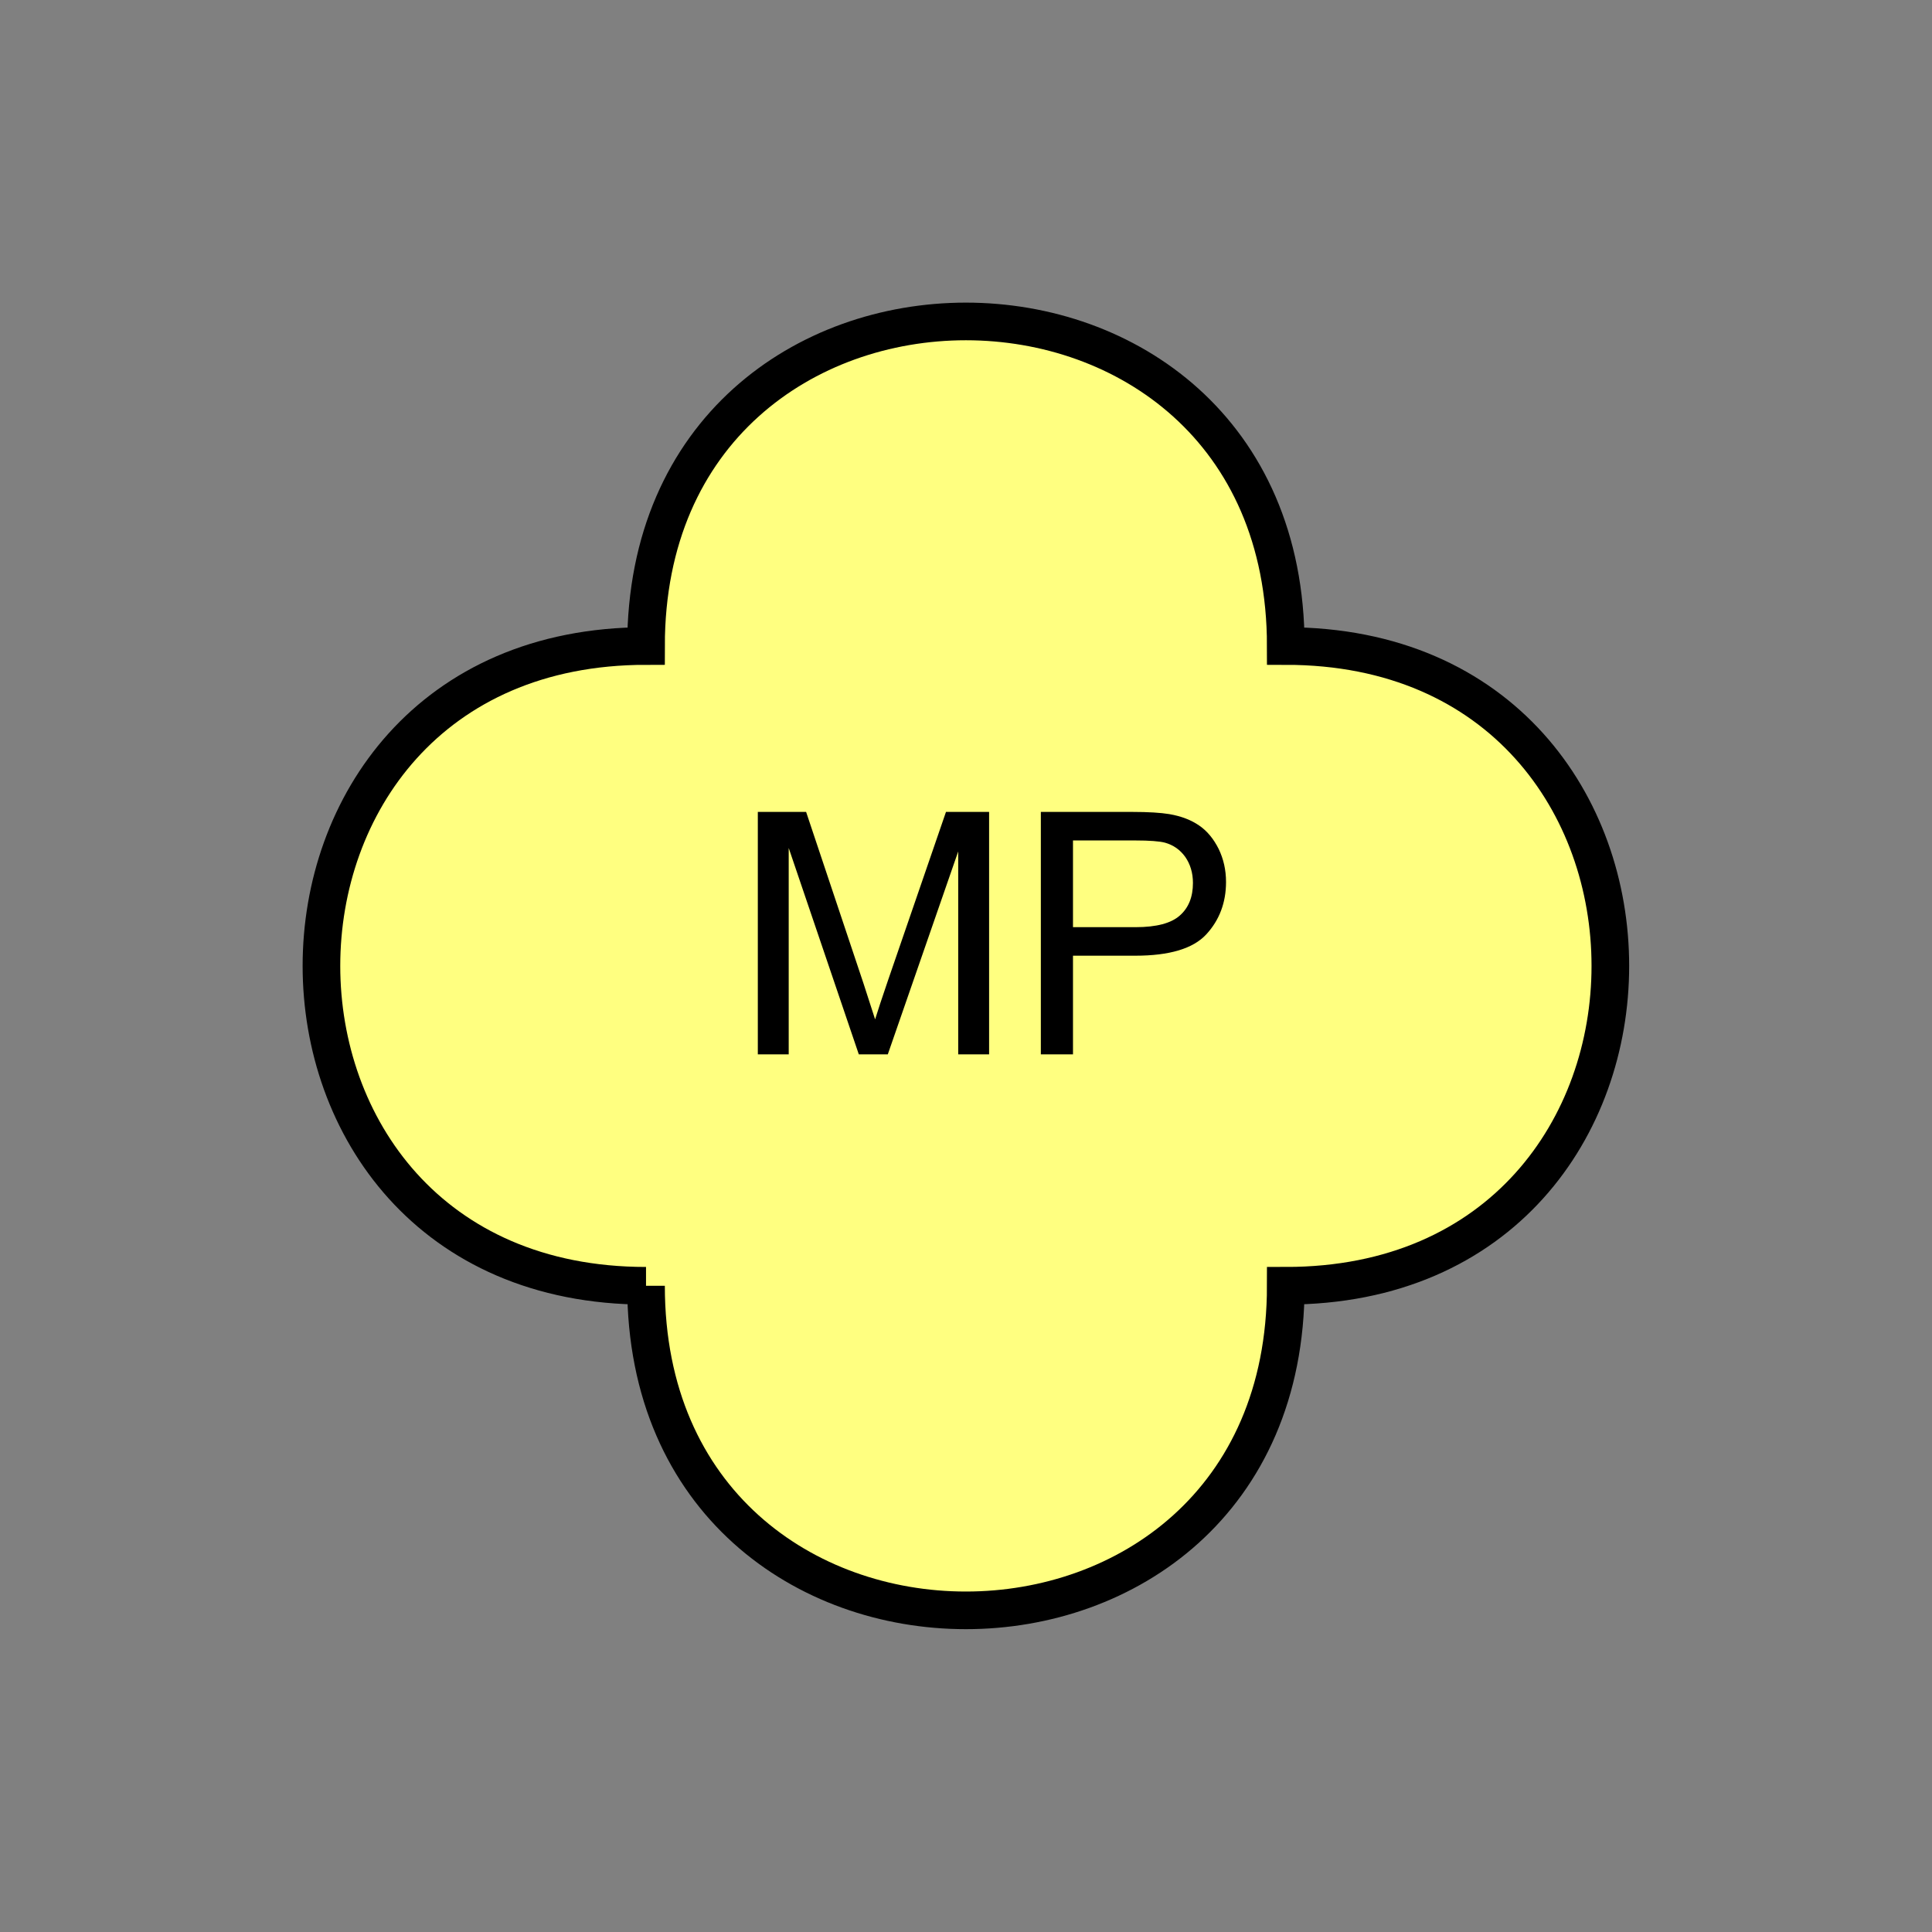 <?xml version="1.0" encoding="UTF-8" standalone="no"?>
<svg
   xmlns:dc="http://purl.org/dc/elements/1.1/"
   xmlns:cc="http://creativecommons.org/ns#"
   xmlns:rdf="http://www.w3.org/1999/02/22-rdf-syntax-ns#"
   xmlns:svg="http://www.w3.org/2000/svg"
   xmlns="http://www.w3.org/2000/svg"
   id="svg11"
   height="130.27mm"
   width="130.27mm"
   version="1.0">
  <rect width="100%" height="100%" fill="#808080" stroke="none"/>
  <defs
     id="defs3">
    <pattern
       y="0"
       x="0"
       height="6"
       width="6"
       patternUnits="userSpaceOnUse"
       id="EMFhbasepattern" />
  </defs>
  <path
     id="path5"
     d="  M 164.635,327.671   C 164.635,437.96 327.671,437.96 327.671,327.671   C 437.96,327.671 437.96,164.635 327.671,164.635   C 327.671,54.345 164.635,54.345 164.635,164.635   C 54.345,164.635 54.345,327.671 164.635,327.671   z "
     style="fill:#ffff80;fill-rule:evenodd;fill-opacity:1;stroke:none;" />
  <path
     id="path7"
     d="  M 164.635,327.671   C 164.635,437.96 327.671,437.96 327.671,327.671   C 437.96,327.671 437.96,164.635 327.671,164.635   C 327.671,54.345 164.635,54.345 164.635,164.635   C 54.345,164.635 54.345,327.671 164.635,327.671  "
     style="fill:none;stroke:#000000;stroke-width:9.59px;stroke-linecap:butt;stroke-linejoin:miter;stroke-miterlimit:10;stroke-dasharray:none;stroke-opacity:1;" />
  <path
     id="path9"
     d="  M 193.126,268.69   L 193.126,206.912   L 205.434,206.912   L 220.059,250.628   C 221.378,254.704 222.376,257.781 223.016,259.779   C 223.695,257.541 224.814,254.224 226.293,249.869   L 241.078,206.912   L 252.067,206.912   L 252.067,268.69   L 244.195,268.69   L 244.195,216.982   L 226.253,268.69   L 218.86,268.69   L 200.998,216.103   L 200.998,268.69   z  M 265.253,268.69   L 265.253,206.912   L 288.59,206.912   C 292.666,206.912 295.823,207.112 297.981,207.471   C 301.017,207.991 303.535,208.95 305.613,210.389   C 307.651,211.787 309.289,213.785 310.568,216.343   C 311.807,218.9 312.446,221.697 312.446,224.774   C 312.446,230.009 310.768,234.484 307.411,238.121   C 304.054,241.757 298.02,243.555 289.309,243.555   L 273.445,243.555   L 273.445,268.69   z  M 273.445,236.283   L 289.429,236.283   C 294.704,236.283 298.46,235.284 300.658,233.326   C 302.896,231.367 304.014,228.61 304.014,225.014   C 304.014,222.456 303.335,220.219 302.056,218.381   C 300.738,216.542 299.019,215.344 296.862,214.744   C 295.503,214.385 292.946,214.185 289.269,214.185   L 273.445,214.185   z "
     style="fill:#000000;fill-rule:evenodd;fill-opacity:1;stroke:none;" />
</svg>
